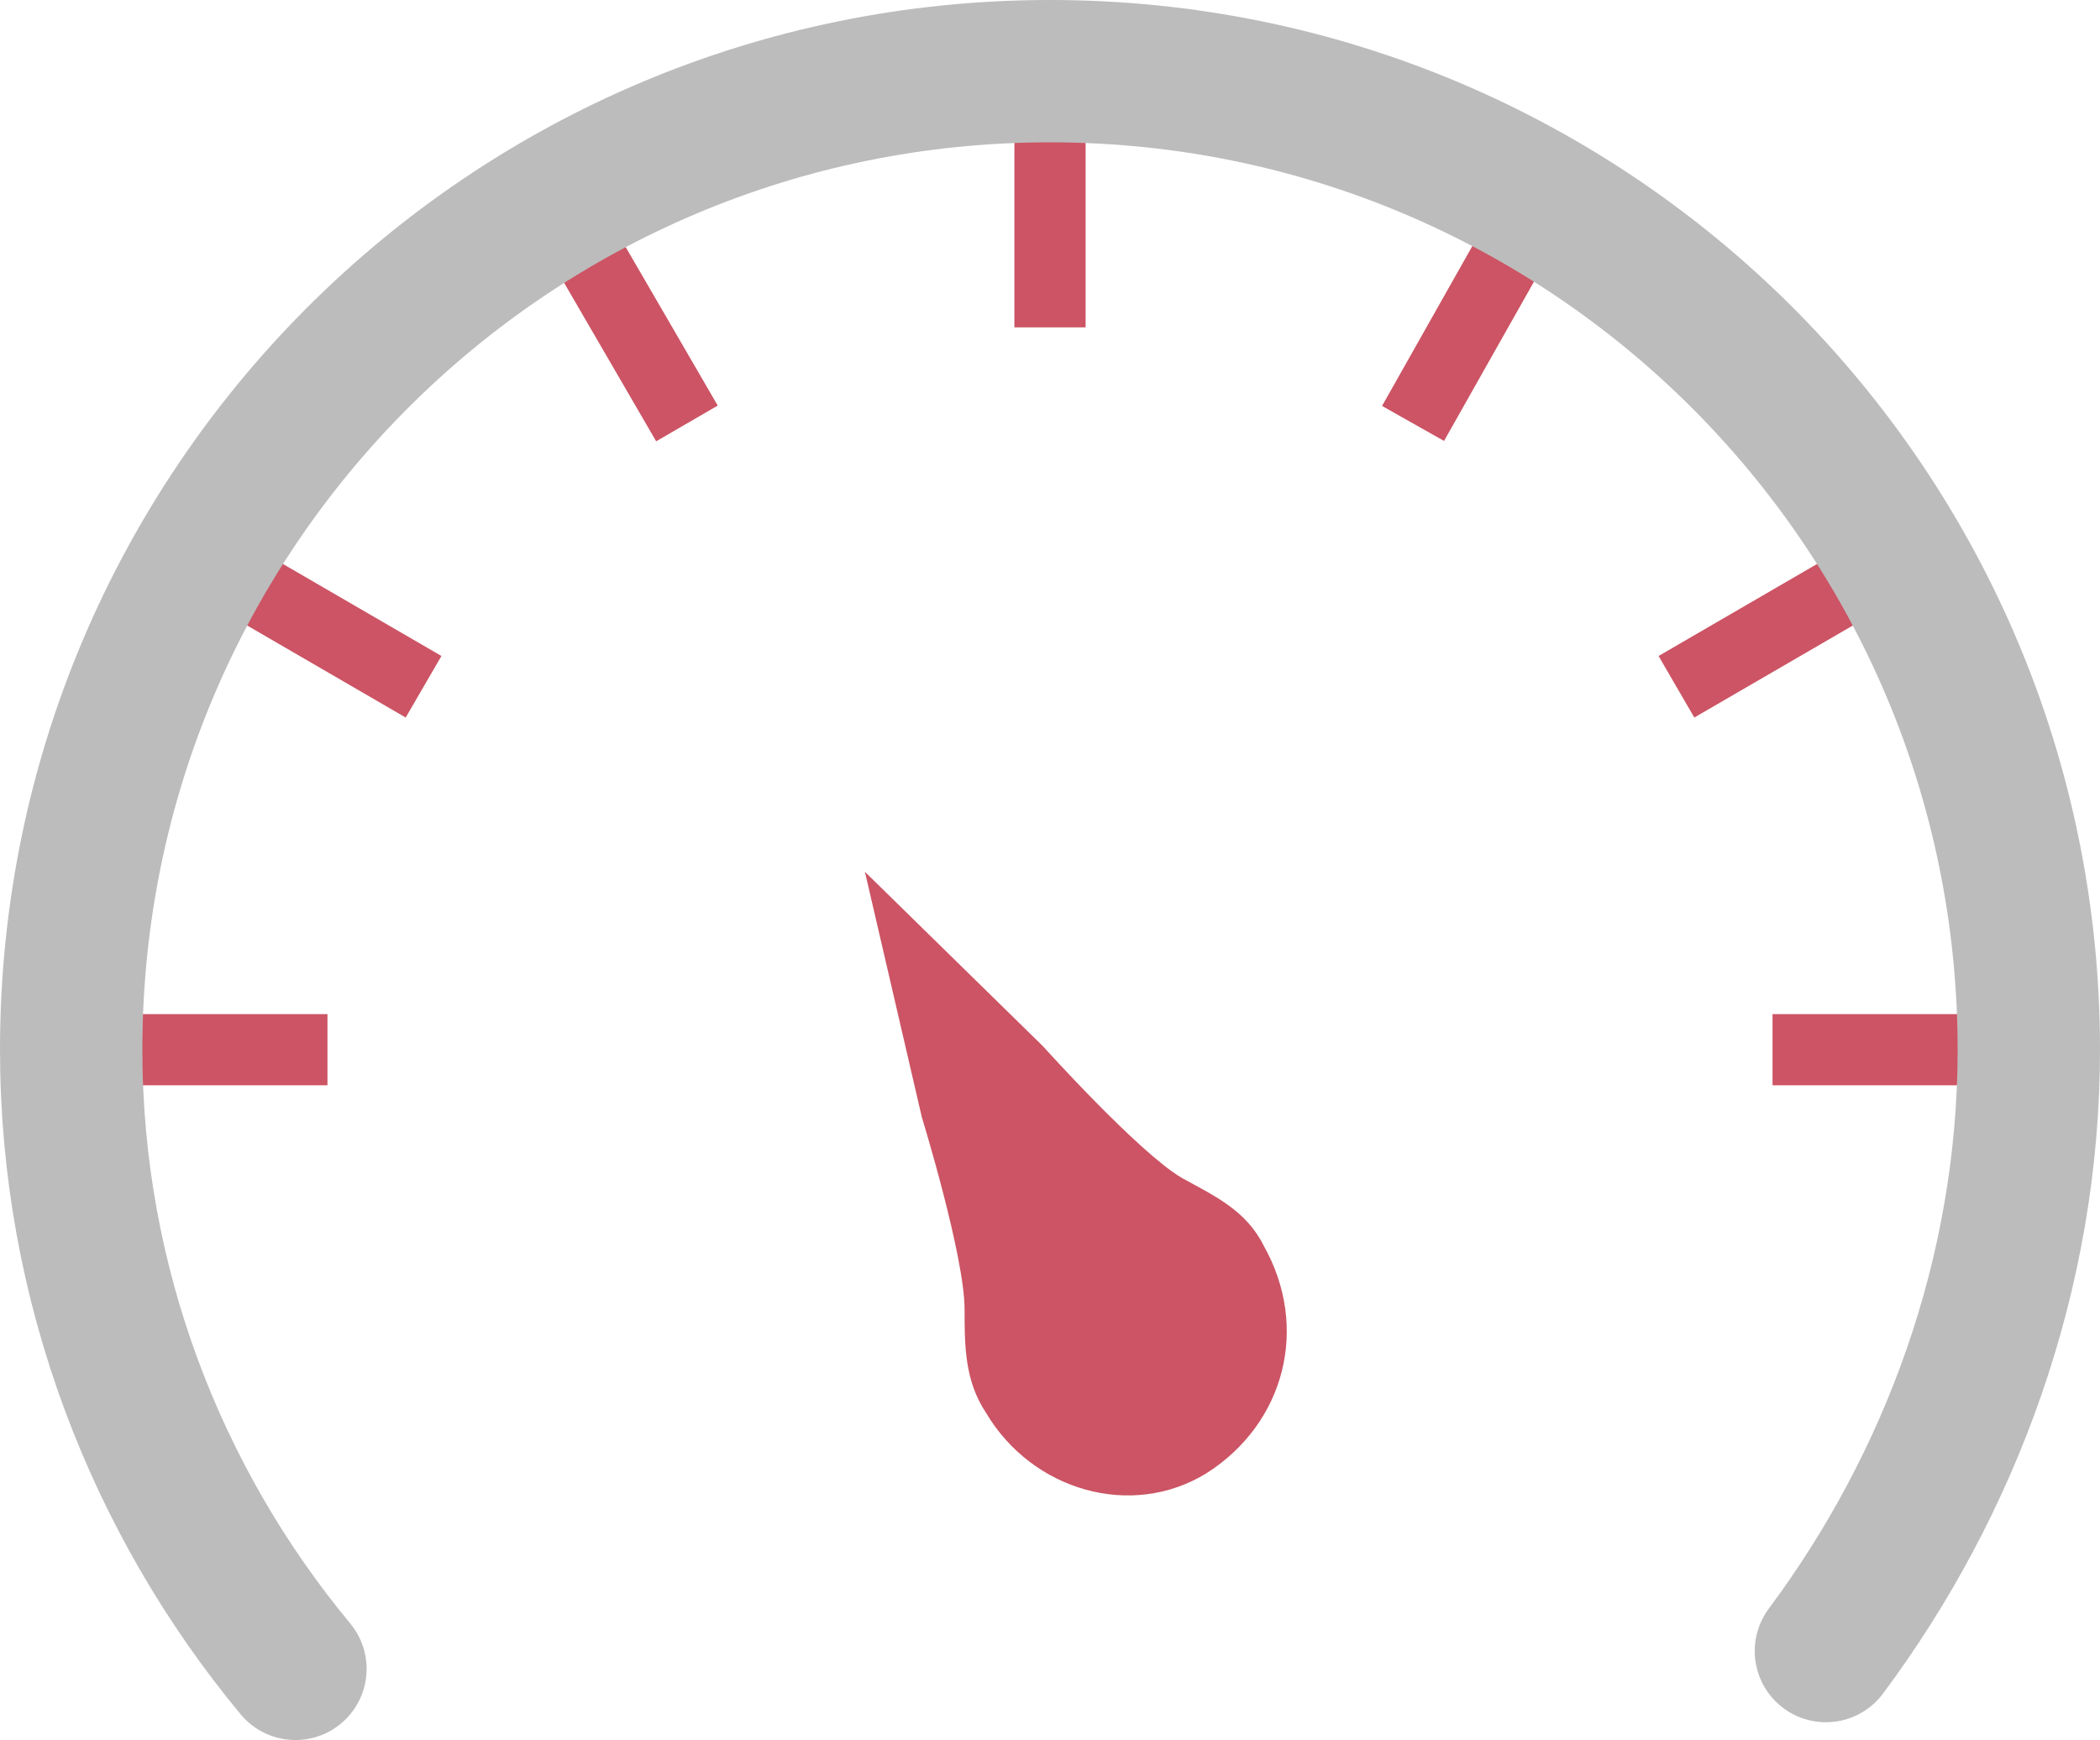 <?xml version="1.0" encoding="utf-8"?>
<!-- Generator: Adobe Illustrator 22.1.0, SVG Export Plug-In . SVG Version: 6.00 Build 0)  -->
<svg version="1.1" id="Layer_1" xmlns="http://www.w3.org/2000/svg" xmlns:xlink="http://www.w3.org/1999/xlink" x="0px" y="0px"
	 viewBox="0 0 59 48.9" style="enable-background:new 0 0 59 48.9;" xml:space="preserve">
<style type="text/css">
	.st0{fill:#FFB55A;}
	.st1{fill:#FFFFFF;}
	.st2{fill:#FF8C00;}
	.st3{fill:#BCBCBC;}
	.st4{fill:#38B9D6;}
	.st5{fill:none;stroke:#CC5464;stroke-width:2;stroke-miterlimit:10;}
	.st6{fill:none;stroke:#BCBCBC;stroke-width:4;stroke-linecap:round;stroke-linejoin:round;stroke-miterlimit:10;}
	.st7{fill:#CC5464;}
	.st8{fill:#FCC717;}
	.st9{fill:#777777;}
	.st10{fill:#E90088;}
	.st11{opacity:0.32;fill:#1DBC68;}
	.st12{fill:#1DBC68;}
	.st13{fill:#D3D3D3;}
	.st14{fill:#5E9CD2;}
	.st15{fill:none;stroke:#CC5464;stroke-linecap:round;stroke-linejoin:round;stroke-miterlimit:10;}
	.st16{fill:none;stroke:#1DBC68;stroke-linecap:round;stroke-miterlimit:10;}
	.st17{fill:#606060;}
	.st18{fill:none;stroke:#D3D3D3;stroke-width:2;stroke-linecap:round;stroke-linejoin:round;stroke-miterlimit:10;}
	.st19{fill:none;stroke:#D3D3D3;stroke-width:2;stroke-miterlimit:10;}
	.st20{fill:none;stroke:#D3D3D3;stroke-width:2;stroke-linecap:round;stroke-miterlimit:10;}
	.st21{fill:none;stroke:#CC5464;stroke-width:2;stroke-linecap:round;stroke-linejoin:round;stroke-miterlimit:10;}
	.st22{fill:none;stroke:#1DBC68;stroke-width:2;stroke-linecap:round;stroke-miterlimit:10;}
	.st23{fill:none;stroke:#1DBC68;stroke-width:3;stroke-linecap:round;stroke-linejoin:round;stroke-miterlimit:10;}
	.st24{fill:#1CBB68;}
	.st25{fill:#CC5363;}
	.st26{opacity:0.4;}
	.st27{fill:#F4821F;}
	.st28{fill:#D6690A;}
	.st29{fill:#F5F5F5;}
	.st30{opacity:0.5;fill:#38B8D5;enable-background:new    ;}
	.st31{fill:#38B8D5;}
	.st32{fill:#3FB8D3;}
	.st33{fill:#178598;}
	.st34{fill:#2EA3BB;}
	.st35{fill:#E0EBFB;}
	.st36{fill:#CA5666;}
	.st37{fill:#A9CCFC;}
	.st38{fill:#F9A7A7;}
</style>
<g>
	<g>
		<line class="st5" x1="29.5" y1="2" x2="29.5" y2="9.2"/>
		<line class="st5" x1="15.7" y1="5.7" x2="19.3" y2="11.9"/>
		<line class="st5" x1="5.7" y1="15.7" x2="11.9" y2="19.3"/>
		<line class="st5" x1="2" y1="29.5" x2="9.2" y2="29.5"/>
		<line class="st5" x1="57" y1="29.5" x2="49.8" y2="29.5"/>
		<line class="st5" x1="53.3" y1="15.7" x2="47.1" y2="19.3"/>
		<line class="st5" x1="43.2" y1="5.7" x2="39.7" y2="11.9"/>
		<g>
			<path class="st6" d="M8.3,46.9C4.4,42.2,2,36.1,2,29.5C2,14.3,14.3,2,29.5,2S57,14.3,57,29.5c0,6.3-2.2,12.2-5.7,16.9"/>
		</g>
	</g>
	<path class="st7" d="M35.5,35c-0.5-1-1.4-1.4-2.3-1.9c-1.2-0.7-3.9-3.7-3.9-3.7l-5-4.9l1.6,6.9c0,0,1.2,3.9,1.2,5.4
		c0,1,0,2,0.6,2.9c1.3,2.2,4.1,3,6.2,1.7C36.1,40,36.8,37.3,35.5,35z"/>
</g>
</svg>
